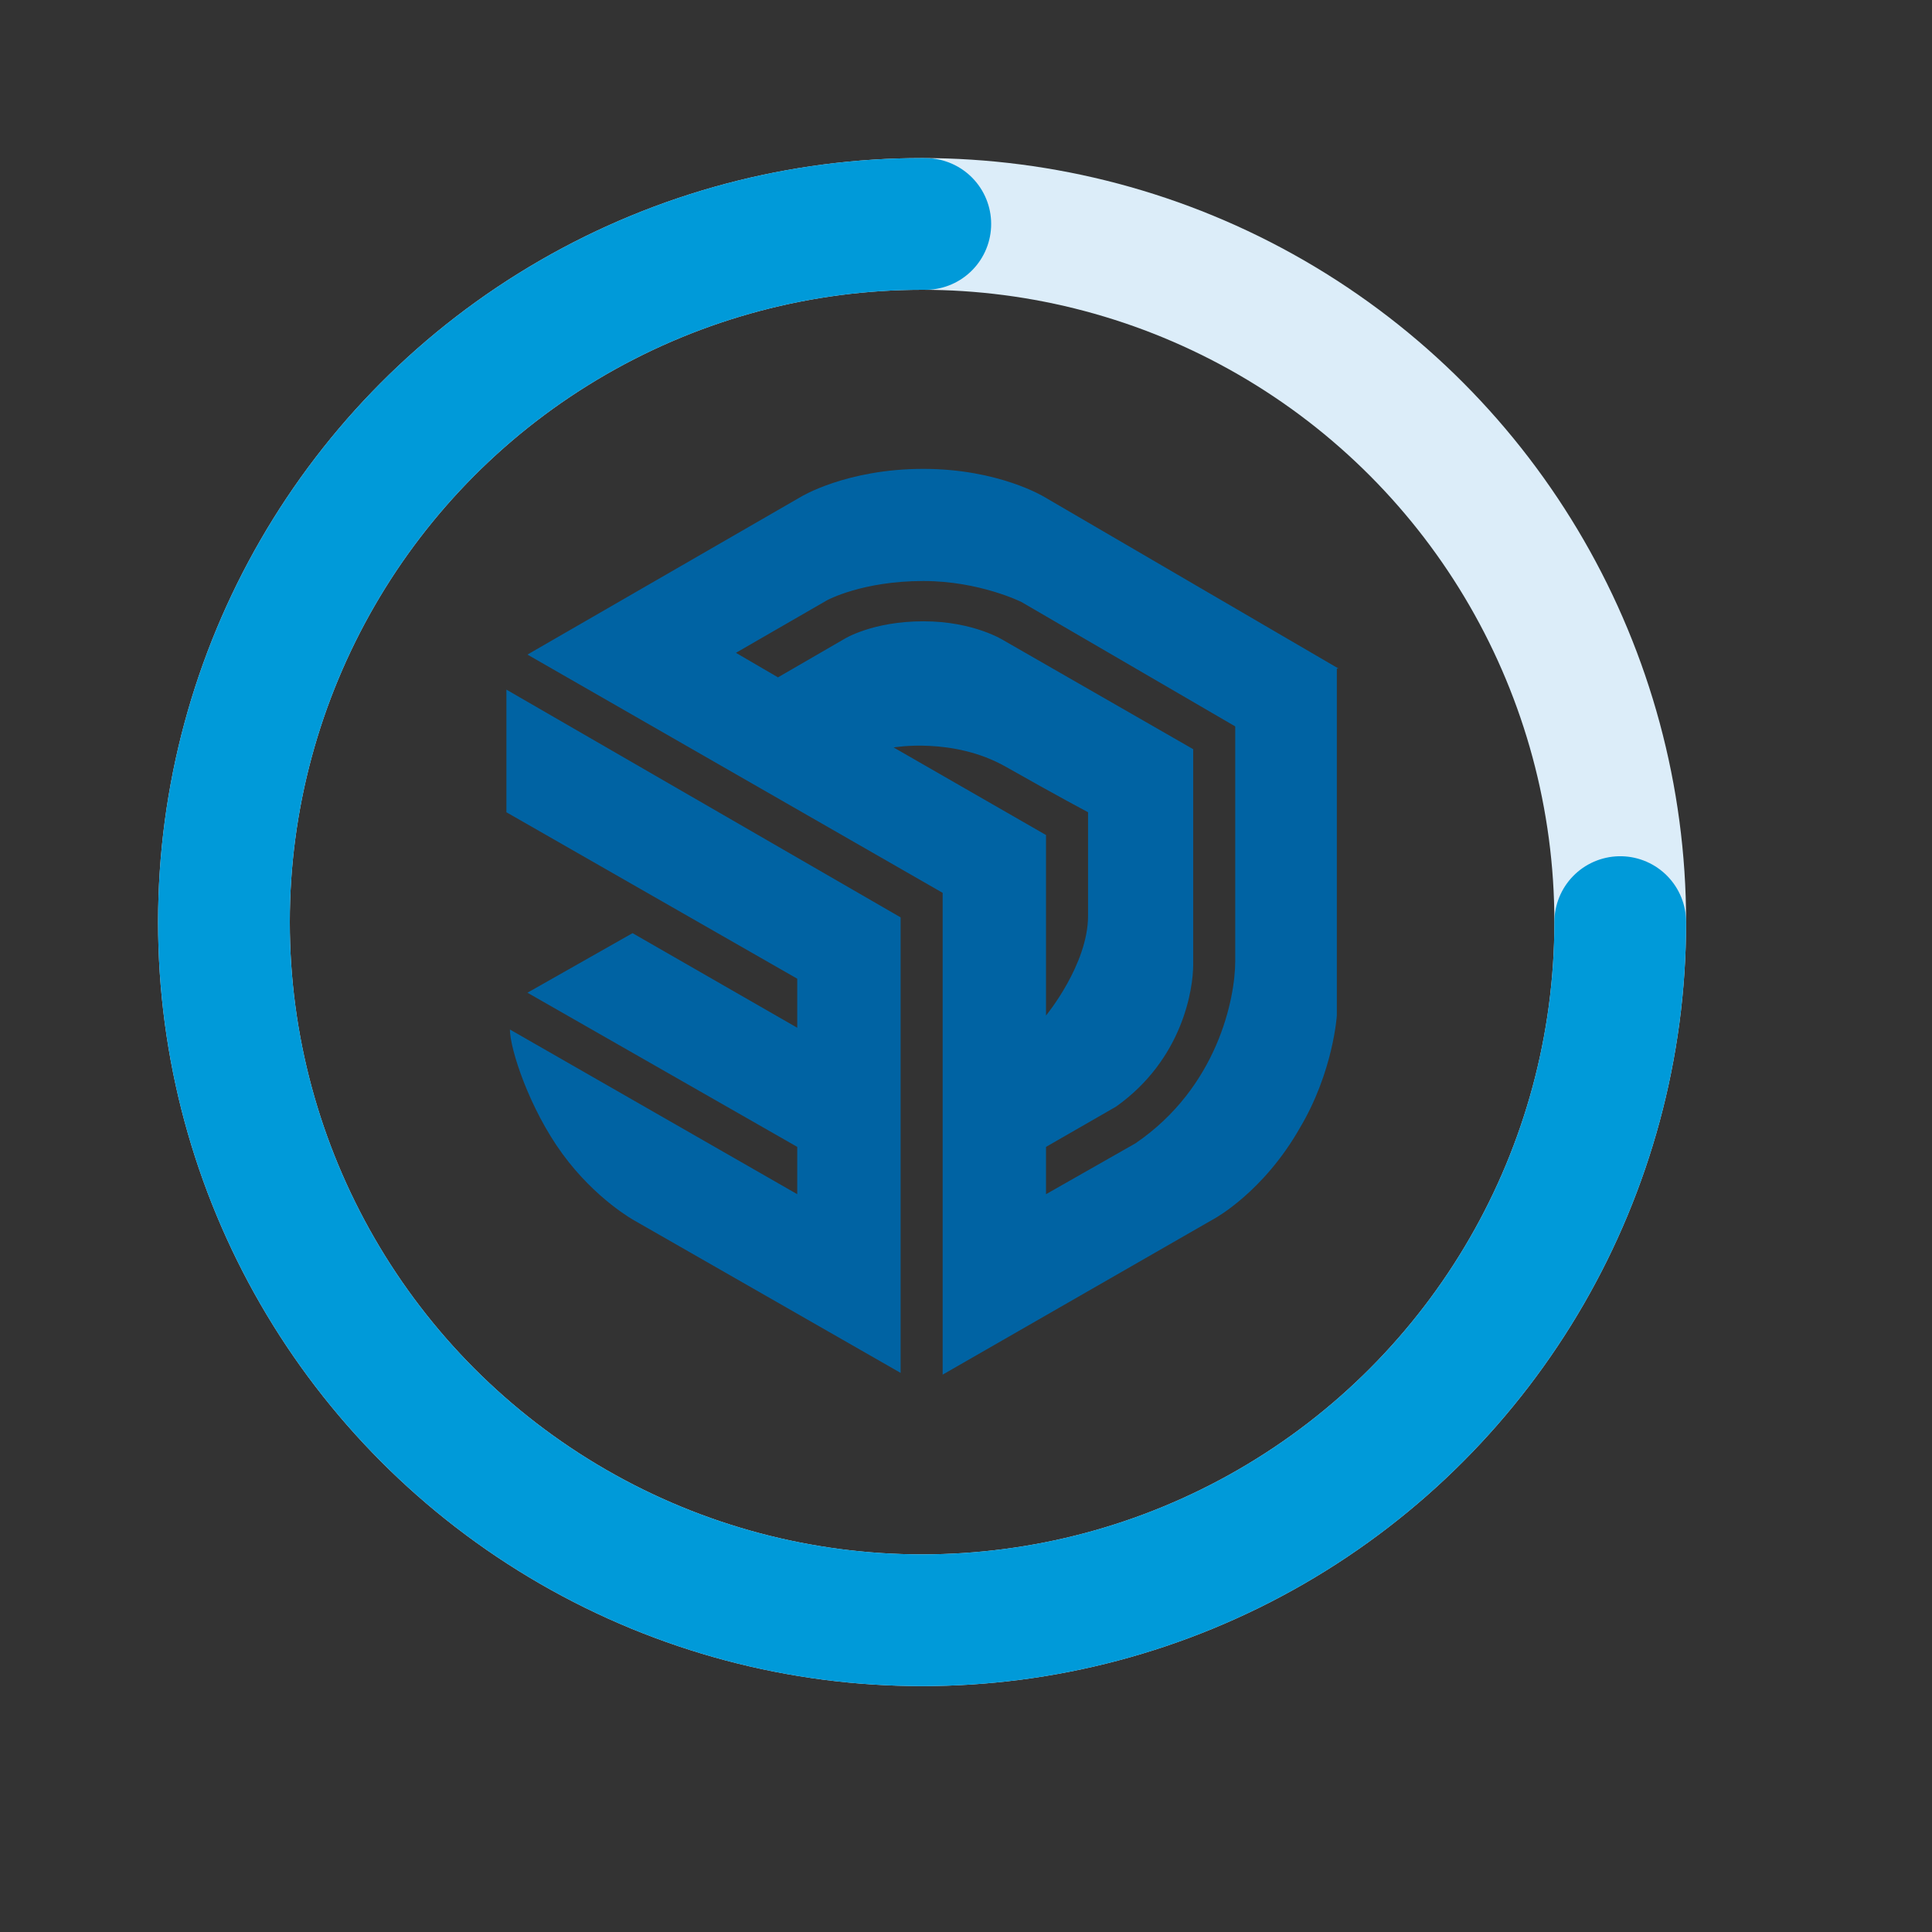 <?xml version="1.0" encoding="utf-8"?>
<!-- Generator: Adobe Illustrator 28.3.0, SVG Export Plug-In . SVG Version: 6.00 Build 0)  -->
<svg version="1.2" baseProfile="tiny" id="emM02BiZo5n1"
	 xmlns="http://www.w3.org/2000/svg" xmlns:xlink="http://www.w3.org/1999/xlink" x="0px" y="0px" viewBox="0 0 44 44"
	 overflow="visible" xml:space="preserve">
<rect x="0" y="0" width="44" height="44" fill="#333333" stroke="none"/>
<circle id="spinner-hole" fill="none" cx="21" cy="21" r="15.9"/>
<circle id="spinner-ring" fill="none" stroke="#DCEDF9" stroke-width="3" cx="21" cy="21" r="15.9"/>
<circle id="spinner-segment" fill="none" stroke="#009AD9" stroke-width="3" stroke-linecap="round" stroke-dasharray="75" cx="21" cy="21" r="15.9">
<animateTransform  accumulate="none" additive="replace" attributeName="transform" attributeType="XML" calcMode="linear" dur="3s" fill="remove" from="0 21 21" repeatCount="indefinite" restart="always" to="360 21 21" type="rotate">
	</animateTransform>
</circle>
<g transform="matrix(.399 0 0 0.399 11.214 10)">
	<path fill="#0063A3" d="M48.3,13.1L31.5,3.3c0,0-2.6-1.6-6.9-1.6c-4.4,0-7,1.6-7,1.6L2,12.3l23.7,13.6v27.5l15.5-8.9
		c0,0,2.8-1.5,4.9-5.2c1.9-3.2,2.1-6.4,2.1-6.4V13.1L48.3,13.1z M22.9,17.6c0,0,3.4-0.6,6.4,1.1c3,1.7,4.7,2.6,4.7,2.6s0,2.4,0,5.9
		c0,2.8-2.4,5.7-2.4,5.7V22.6C31.6,22.6,22.9,17.6,22.9,17.6z M36.7,40.2l-5.1,2.9v-2.7l4-2.3c3.8-2.7,4.4-6.7,4.4-8.1V17.7
		l-10.8-6.2c0,0-1.7-1.1-4.6-1.1s-4.5,1-4.5,1l-3.8,2.2l-2.4-1.4l5.2-3c0,0,2-1.1,5.5-1.1c3.2,0,5.6,1.2,5.6,1.2l12.2,7.1v13.4
		C42.4,31.9,41.4,37,36.7,40.2z"/>
	<path fill="#0063A3" d="M0.8,21.3l16.6,9.5v2.8l-9.4-5.4L2,31.6l15.4,8.8v2.7L1,33.7c0,1.1,1.1,4.5,3,7.1c1.9,2.6,4.1,3.8,4.1,3.8
		l15.2,8.7v-26l-22.5-13V21.3z"/>
</g>
</svg>
